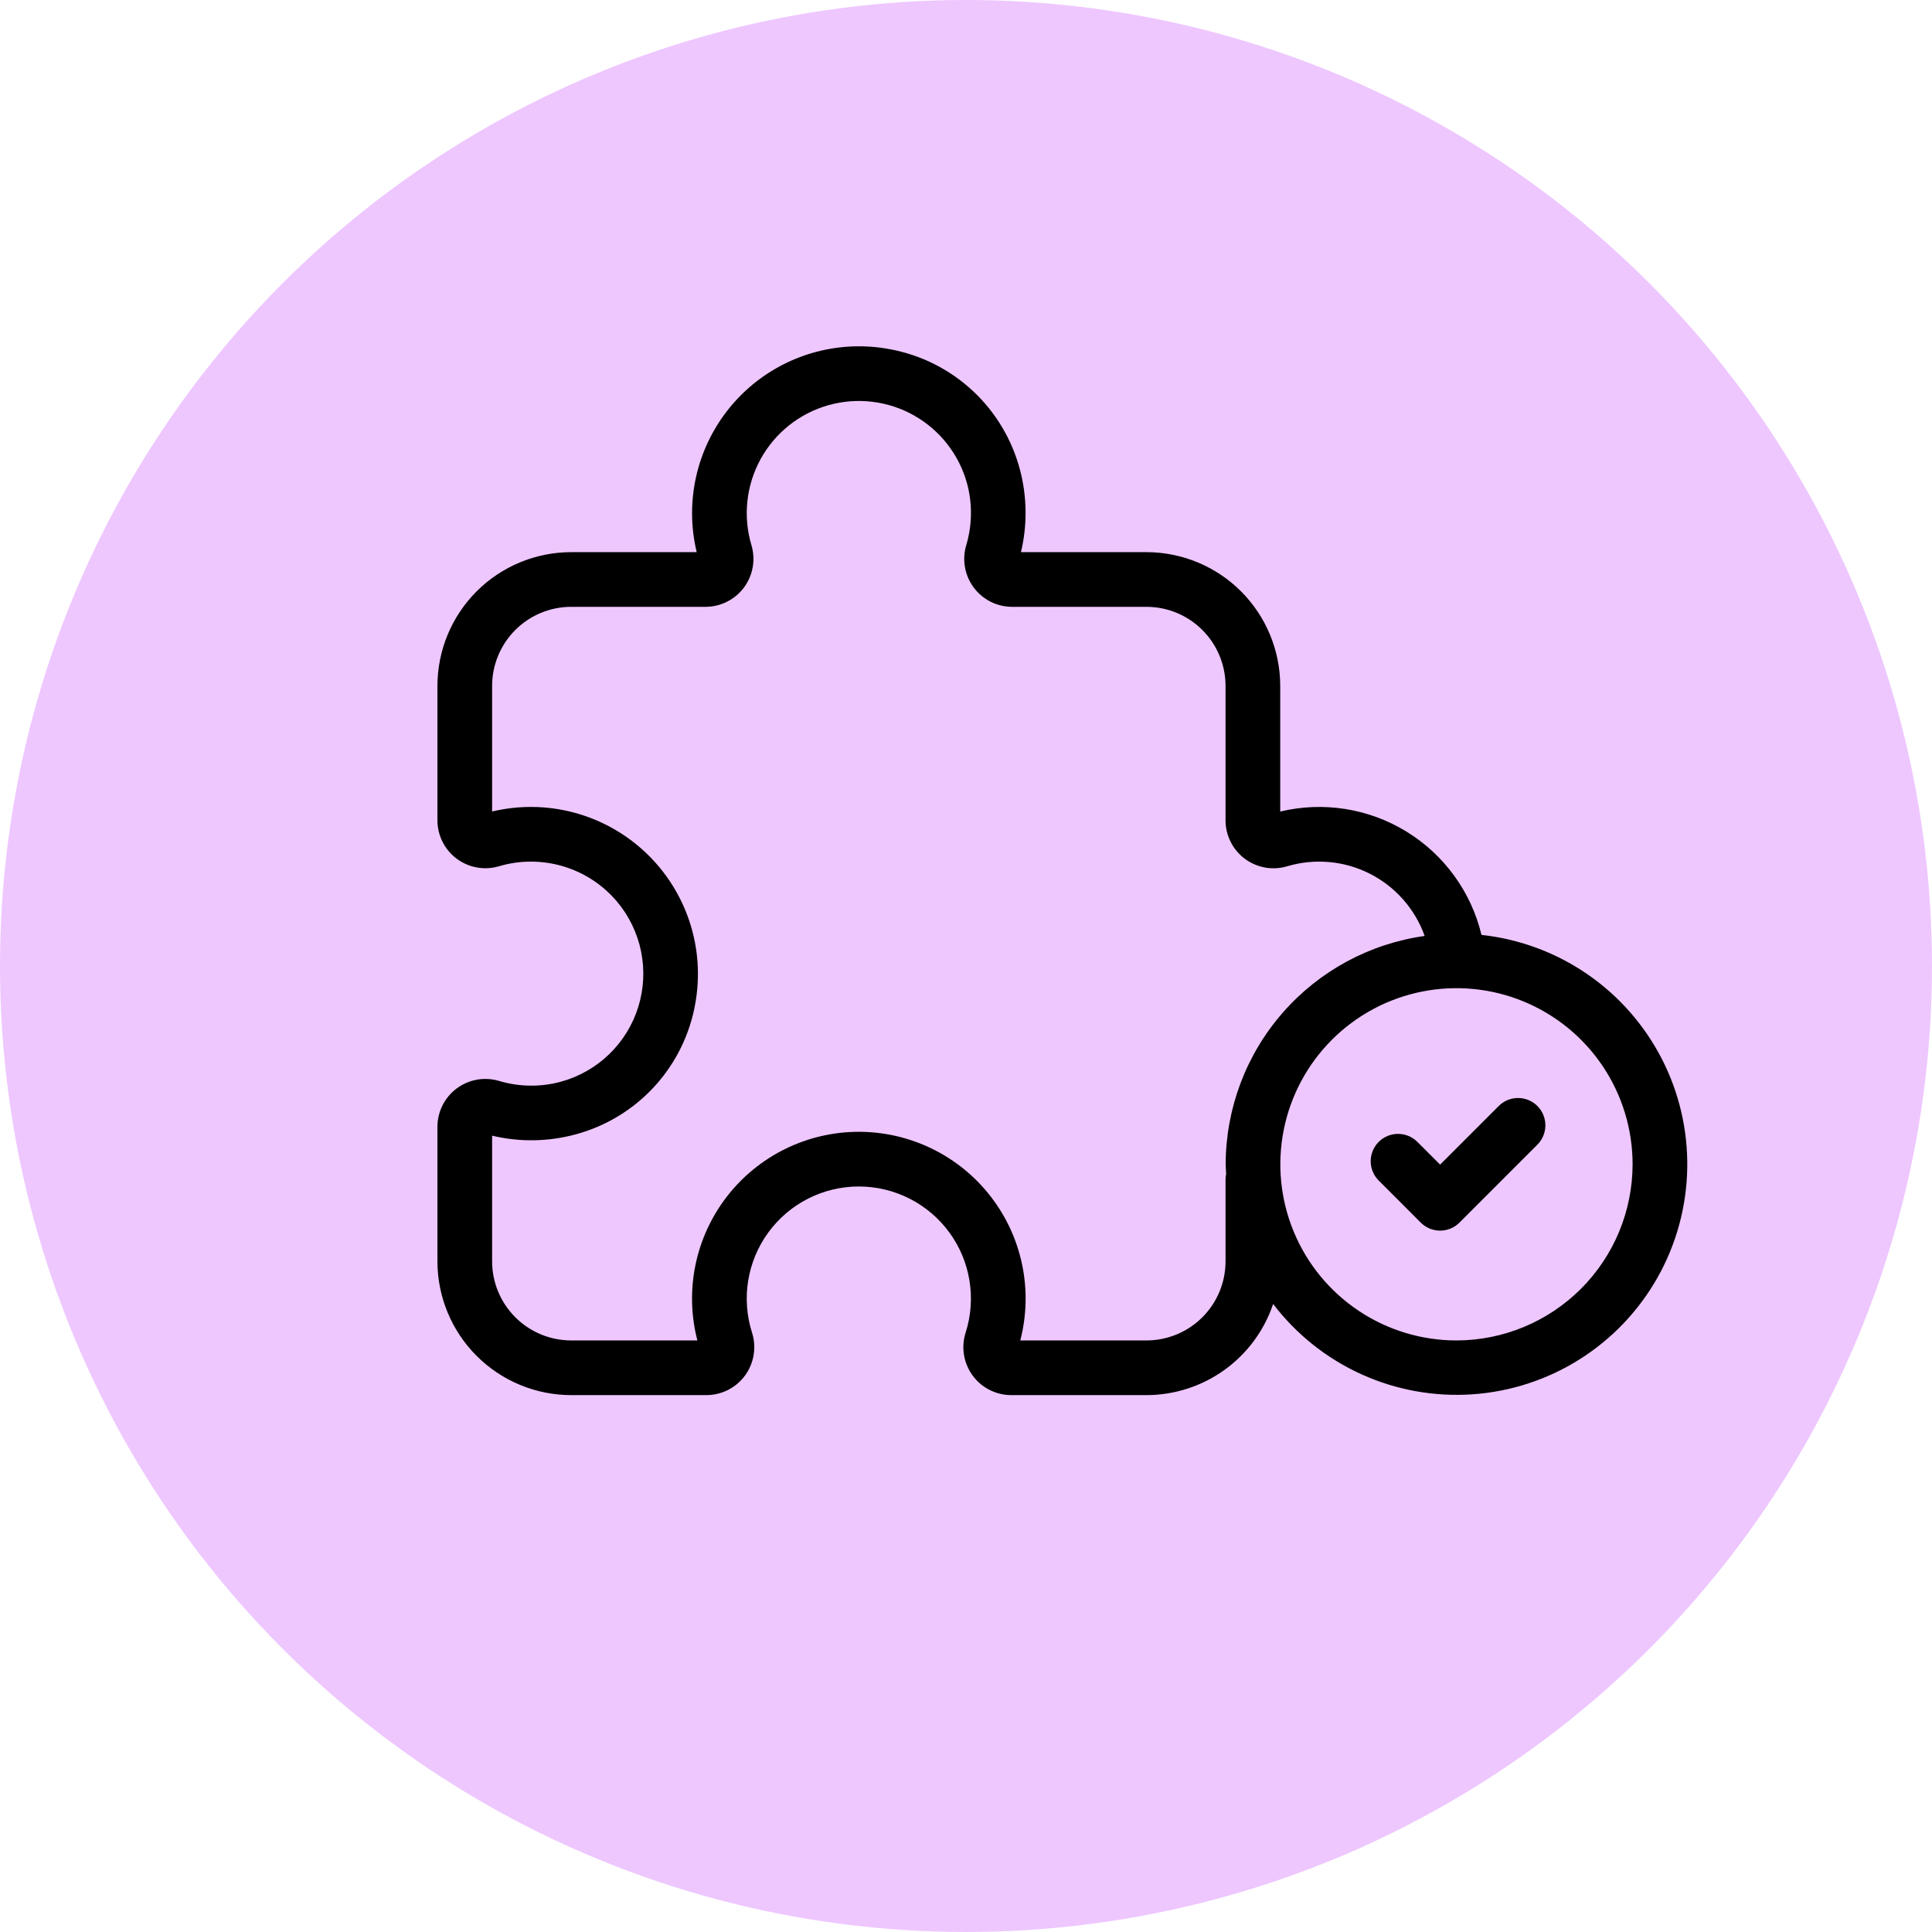 <svg width="106" height="106" viewBox="0 0 106 106" fill="none" xmlns="http://www.w3.org/2000/svg">
<circle cx="53" cy="53" r="53" fill="#DC8DFF" fill-opacity="0.49"/>
<path d="M81.283 51.294C81.002 50.125 80.494 49.022 79.787 48.049C79.08 47.076 78.189 46.251 77.163 45.623C76.138 44.995 74.999 44.574 73.811 44.386C72.623 44.198 71.41 44.245 70.24 44.526V37.63C70.238 35.684 69.464 33.82 68.089 32.444C66.713 31.069 64.848 30.296 62.903 30.294H56.016C56.369 28.811 56.352 27.264 55.966 25.79C55.529 24.12 54.626 22.609 53.361 21.434C52.096 20.26 50.522 19.47 48.824 19.159C47.502 18.909 46.14 18.954 44.837 19.291C43.534 19.627 42.321 20.247 41.284 21.106C40.248 21.965 39.414 23.042 38.841 24.26C38.268 25.478 37.971 26.807 37.971 28.153C37.97 28.874 38.055 29.593 38.225 30.294H31.337C29.392 30.296 27.527 31.069 26.151 32.444C24.776 33.82 24.002 35.684 24 37.63V45.007C24 45.416 24.096 45.821 24.28 46.187C24.464 46.553 24.731 46.871 25.06 47.116C25.389 47.361 25.77 47.525 26.174 47.596C26.578 47.667 26.992 47.643 27.385 47.525C28.533 47.187 29.755 47.189 30.902 47.532C32.049 47.875 33.071 48.544 33.845 49.458C34.51 50.245 34.967 51.188 35.172 52.198C35.378 53.209 35.325 54.255 35.021 55.24C34.716 56.225 34.168 57.117 33.428 57.835C32.687 58.552 31.778 59.072 30.784 59.346C29.669 59.651 28.491 59.637 27.383 59.306C26.99 59.189 26.576 59.165 26.172 59.236C25.769 59.307 25.387 59.472 25.059 59.717C24.73 59.961 24.463 60.279 24.279 60.646C24.096 61.012 24 61.416 24 61.826V69.207C24.002 71.152 24.776 73.017 26.151 74.392C27.527 75.768 29.392 76.541 31.337 76.544H38.755C39.169 76.543 39.578 76.445 39.948 76.257C40.317 76.069 40.637 75.796 40.881 75.461C41.125 75.126 41.286 74.737 41.351 74.328C41.417 73.919 41.384 73.5 41.257 73.105C40.965 72.183 40.894 71.206 41.051 70.251C41.208 69.297 41.587 68.393 42.159 67.613C42.73 66.833 43.477 66.198 44.34 65.761C45.203 65.324 46.156 65.097 47.123 65.097C48.09 65.098 49.044 65.326 49.906 65.764C50.768 66.202 51.515 66.837 52.085 67.618C52.656 68.399 53.035 69.303 53.19 70.257C53.346 71.212 53.275 72.189 52.981 73.111C52.855 73.505 52.823 73.924 52.889 74.333C52.955 74.742 53.117 75.129 53.361 75.464C53.605 75.799 53.924 76.071 54.294 76.258C54.663 76.446 55.071 76.544 55.485 76.544H62.903C64.439 76.541 65.935 76.058 67.182 75.161C68.428 74.264 69.362 72.999 69.852 71.543C71.122 73.21 72.786 74.535 74.694 75.4C76.602 76.265 78.695 76.643 80.786 76.5C82.876 76.356 84.898 75.696 86.67 74.578C88.442 73.46 89.909 71.92 90.939 70.096C91.969 68.271 92.53 66.219 92.571 64.124C92.612 62.03 92.133 59.957 91.176 58.094C90.218 56.23 88.813 54.633 87.087 53.446C85.36 52.259 83.366 51.52 81.283 51.294ZM67.24 64.717V69.207C67.239 70.356 66.782 71.459 65.969 72.272C65.156 73.085 64.053 73.542 62.903 73.544H55.978C56.329 72.191 56.365 70.776 56.084 69.407C55.803 68.039 55.212 66.753 54.357 65.648C53.502 64.543 52.405 63.648 51.151 63.033C49.896 62.417 48.517 62.097 47.12 62.097C45.723 62.097 44.344 62.417 43.09 63.033C41.835 63.648 40.739 64.543 39.883 65.648C39.028 66.753 38.437 68.039 38.156 69.407C37.875 70.776 37.911 72.191 38.262 73.544H31.337C30.187 73.542 29.085 73.085 28.272 72.272C27.459 71.459 27.001 70.356 27 69.207V62.309C28.498 62.666 30.062 62.645 31.55 62.247C33.225 61.803 34.738 60.887 35.909 59.608C37.079 58.329 37.858 56.741 38.152 55.033C38.417 53.536 38.306 51.997 37.828 50.554C37.349 49.111 36.52 47.81 35.414 46.767C34.307 45.725 32.959 44.974 31.49 44.582C30.022 44.191 28.478 44.171 27 44.524V37.63C27.001 36.48 27.459 35.378 28.272 34.565C29.085 33.752 30.187 33.295 31.337 33.294H38.707C39.117 33.294 39.522 33.198 39.889 33.013C40.256 32.829 40.574 32.561 40.819 32.232C41.064 31.902 41.228 31.52 41.299 31.116C41.369 30.711 41.344 30.296 41.226 29.903C40.994 29.122 40.919 28.304 41.006 27.494C41.093 26.685 41.34 25.901 41.732 25.187C42.124 24.474 42.654 23.845 43.291 23.338C43.928 22.831 44.66 22.456 45.443 22.233C46.226 22.011 47.045 21.946 47.854 22.043C48.662 22.139 49.443 22.395 50.152 22.796C50.861 23.197 51.483 23.734 51.982 24.377C52.482 25.02 52.849 25.756 53.062 26.542C53.357 27.647 53.341 28.812 53.014 29.909C52.896 30.302 52.871 30.716 52.943 31.12C53.014 31.524 53.178 31.905 53.423 32.234C53.668 32.563 53.986 32.83 54.352 33.014C54.719 33.198 55.123 33.294 55.533 33.294H62.903C64.053 33.295 65.155 33.752 65.968 34.565C66.781 35.378 67.239 36.48 67.24 37.63V45.009C67.24 45.42 67.336 45.824 67.521 46.191C67.705 46.557 67.973 46.876 68.302 47.12C68.632 47.365 69.014 47.529 69.418 47.6C69.822 47.67 70.237 47.645 70.63 47.527C72.137 47.08 73.757 47.227 75.159 47.938C76.56 48.65 77.636 49.871 78.164 51.351C75.14 51.774 72.371 53.275 70.365 55.577C68.359 57.879 67.252 60.827 67.247 63.88C67.247 64.058 67.266 64.23 67.274 64.406C67.252 64.508 67.24 64.613 67.24 64.717ZM79.91 73.544C77.999 73.544 76.13 72.977 74.541 71.915C72.952 70.853 71.713 69.344 70.982 67.578C70.25 65.812 70.059 63.87 70.432 61.995C70.805 60.12 71.725 58.398 73.076 57.047C74.428 55.695 76.15 54.775 78.025 54.402C79.899 54.029 81.842 54.221 83.608 54.952C85.374 55.684 86.883 56.922 87.945 58.511C89.007 60.101 89.573 61.969 89.573 63.88C89.57 66.442 88.551 68.899 86.74 70.71C84.928 72.522 82.472 73.541 79.91 73.544Z" fill="black"/>
<path d="M82.228 60.681L79.012 63.897L77.767 62.652C77.627 62.512 77.462 62.401 77.28 62.326C77.098 62.25 76.903 62.211 76.705 62.211C76.508 62.21 76.313 62.249 76.131 62.325C75.948 62.4 75.783 62.51 75.643 62.65C75.504 62.789 75.393 62.955 75.318 63.137C75.243 63.319 75.204 63.515 75.204 63.712C75.204 63.909 75.243 64.104 75.319 64.286C75.395 64.469 75.506 64.634 75.645 64.773L77.951 67.08C78.09 67.219 78.256 67.329 78.438 67.405C78.62 67.48 78.815 67.519 79.012 67.519C79.209 67.519 79.404 67.48 79.586 67.405C79.768 67.329 79.933 67.219 80.072 67.08L84.349 62.802C84.63 62.521 84.788 62.14 84.788 61.742C84.788 61.344 84.63 60.962 84.349 60.681C84.067 60.4 83.686 60.242 83.288 60.242C82.89 60.242 82.509 60.4 82.228 60.681Z" fill="black"/>
</svg>
